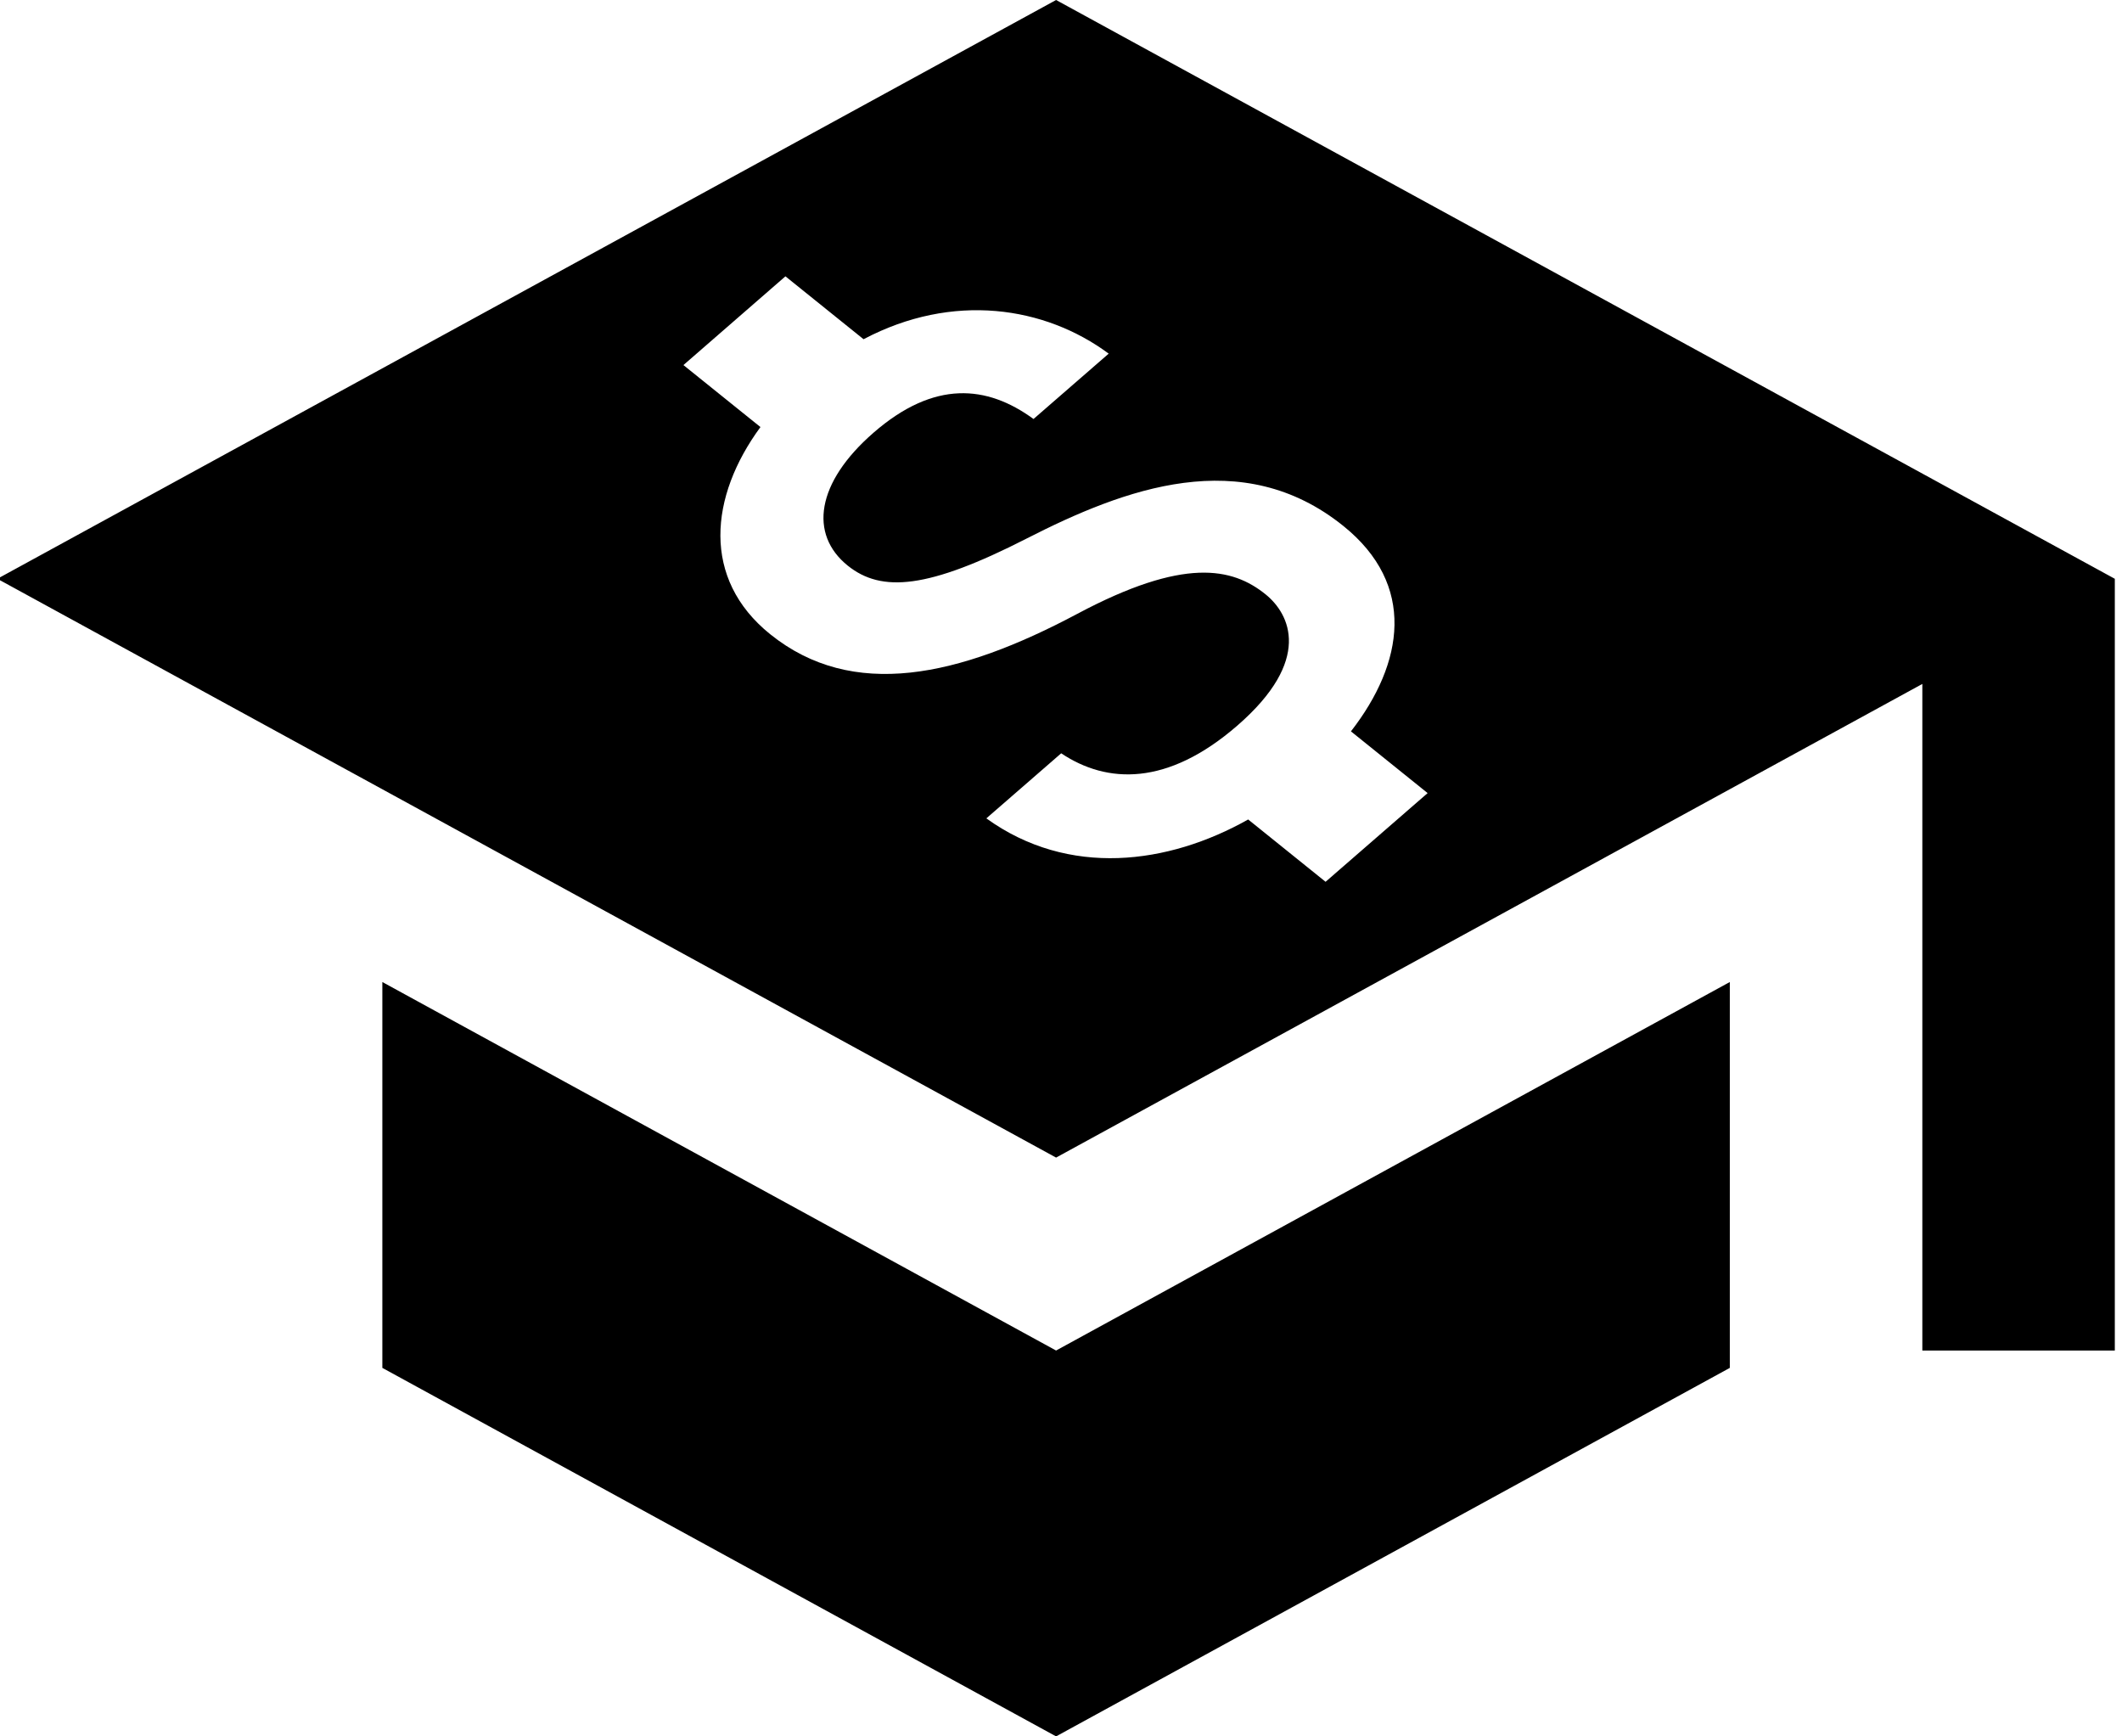 <?xml version="1.0" encoding="UTF-8" standalone="no"?>
<svg width="44px" height="36px" viewBox="0 0 44 36" version="1.1" xmlns="http://www.w3.org/2000/svg" xmlns:xlink="http://www.w3.org/1999/xlink">
    <!-- Generator: Sketch 39.1 (31720) - http://www.bohemiancoding.com/sketch -->
    <title>Combined Shape</title>
    <desc>Created with Sketch.</desc>
    <defs></defs>
    <g stroke="none" stroke-width="1" fill="rgb(0,0,0)" fill-rule="evenodd">
        <g transform="translate(-134, -1608)">
            <g transform="translate(114, 1557)">
                <g>
                    <g transform="translate(1, 0)">
                        <g transform="translate(18, 51)">
                            <g>
                                <path d="M8.928,20.36 L8.928,28.36 L22.898,36 L36.868,28.36 L36.868,20.36 L22.898,28 L8.928,20.36 Z M22.898,0 L0.945,12 L22.898,24 L40.86,14.18 L40.86,28 L44.851,28 L44.851,12 L22.898,0 Z M18.578,11.727 C17.772,11.078 17.922,10.006 19.114,8.97 C20.369,7.879 21.463,7.98 22.43,8.687 L23.989,7.332 C22.667,6.352 20.758,6.055 18.906,7.033 L17.286,5.729 L15.171,7.569 L16.768,8.854 C15.711,10.294 15.543,12 16.97,13.149 C18.679,14.524 20.877,14.037 23.341,12.725 C25.548,11.55 26.551,11.767 27.239,12.32 C27.75,12.731 28.218,13.686 26.659,15.041 C25.206,16.304 23.954,16.253 23.004,15.618 L21.452,16.967 C23.157,18.197 25.224,17.924 26.881,16.99 L28.486,18.282 L30.602,16.443 L29.012,15.163 C30.113,13.747 30.371,12.124 28.854,10.904 C26.753,9.214 24.322,10.126 22.284,11.167 C20.247,12.208 19.281,12.292 18.578,11.727 Z"></path>
                            </g>
                        </g>
                    </g>
                </g>
            </g>
        </g>
    </g>
</svg>